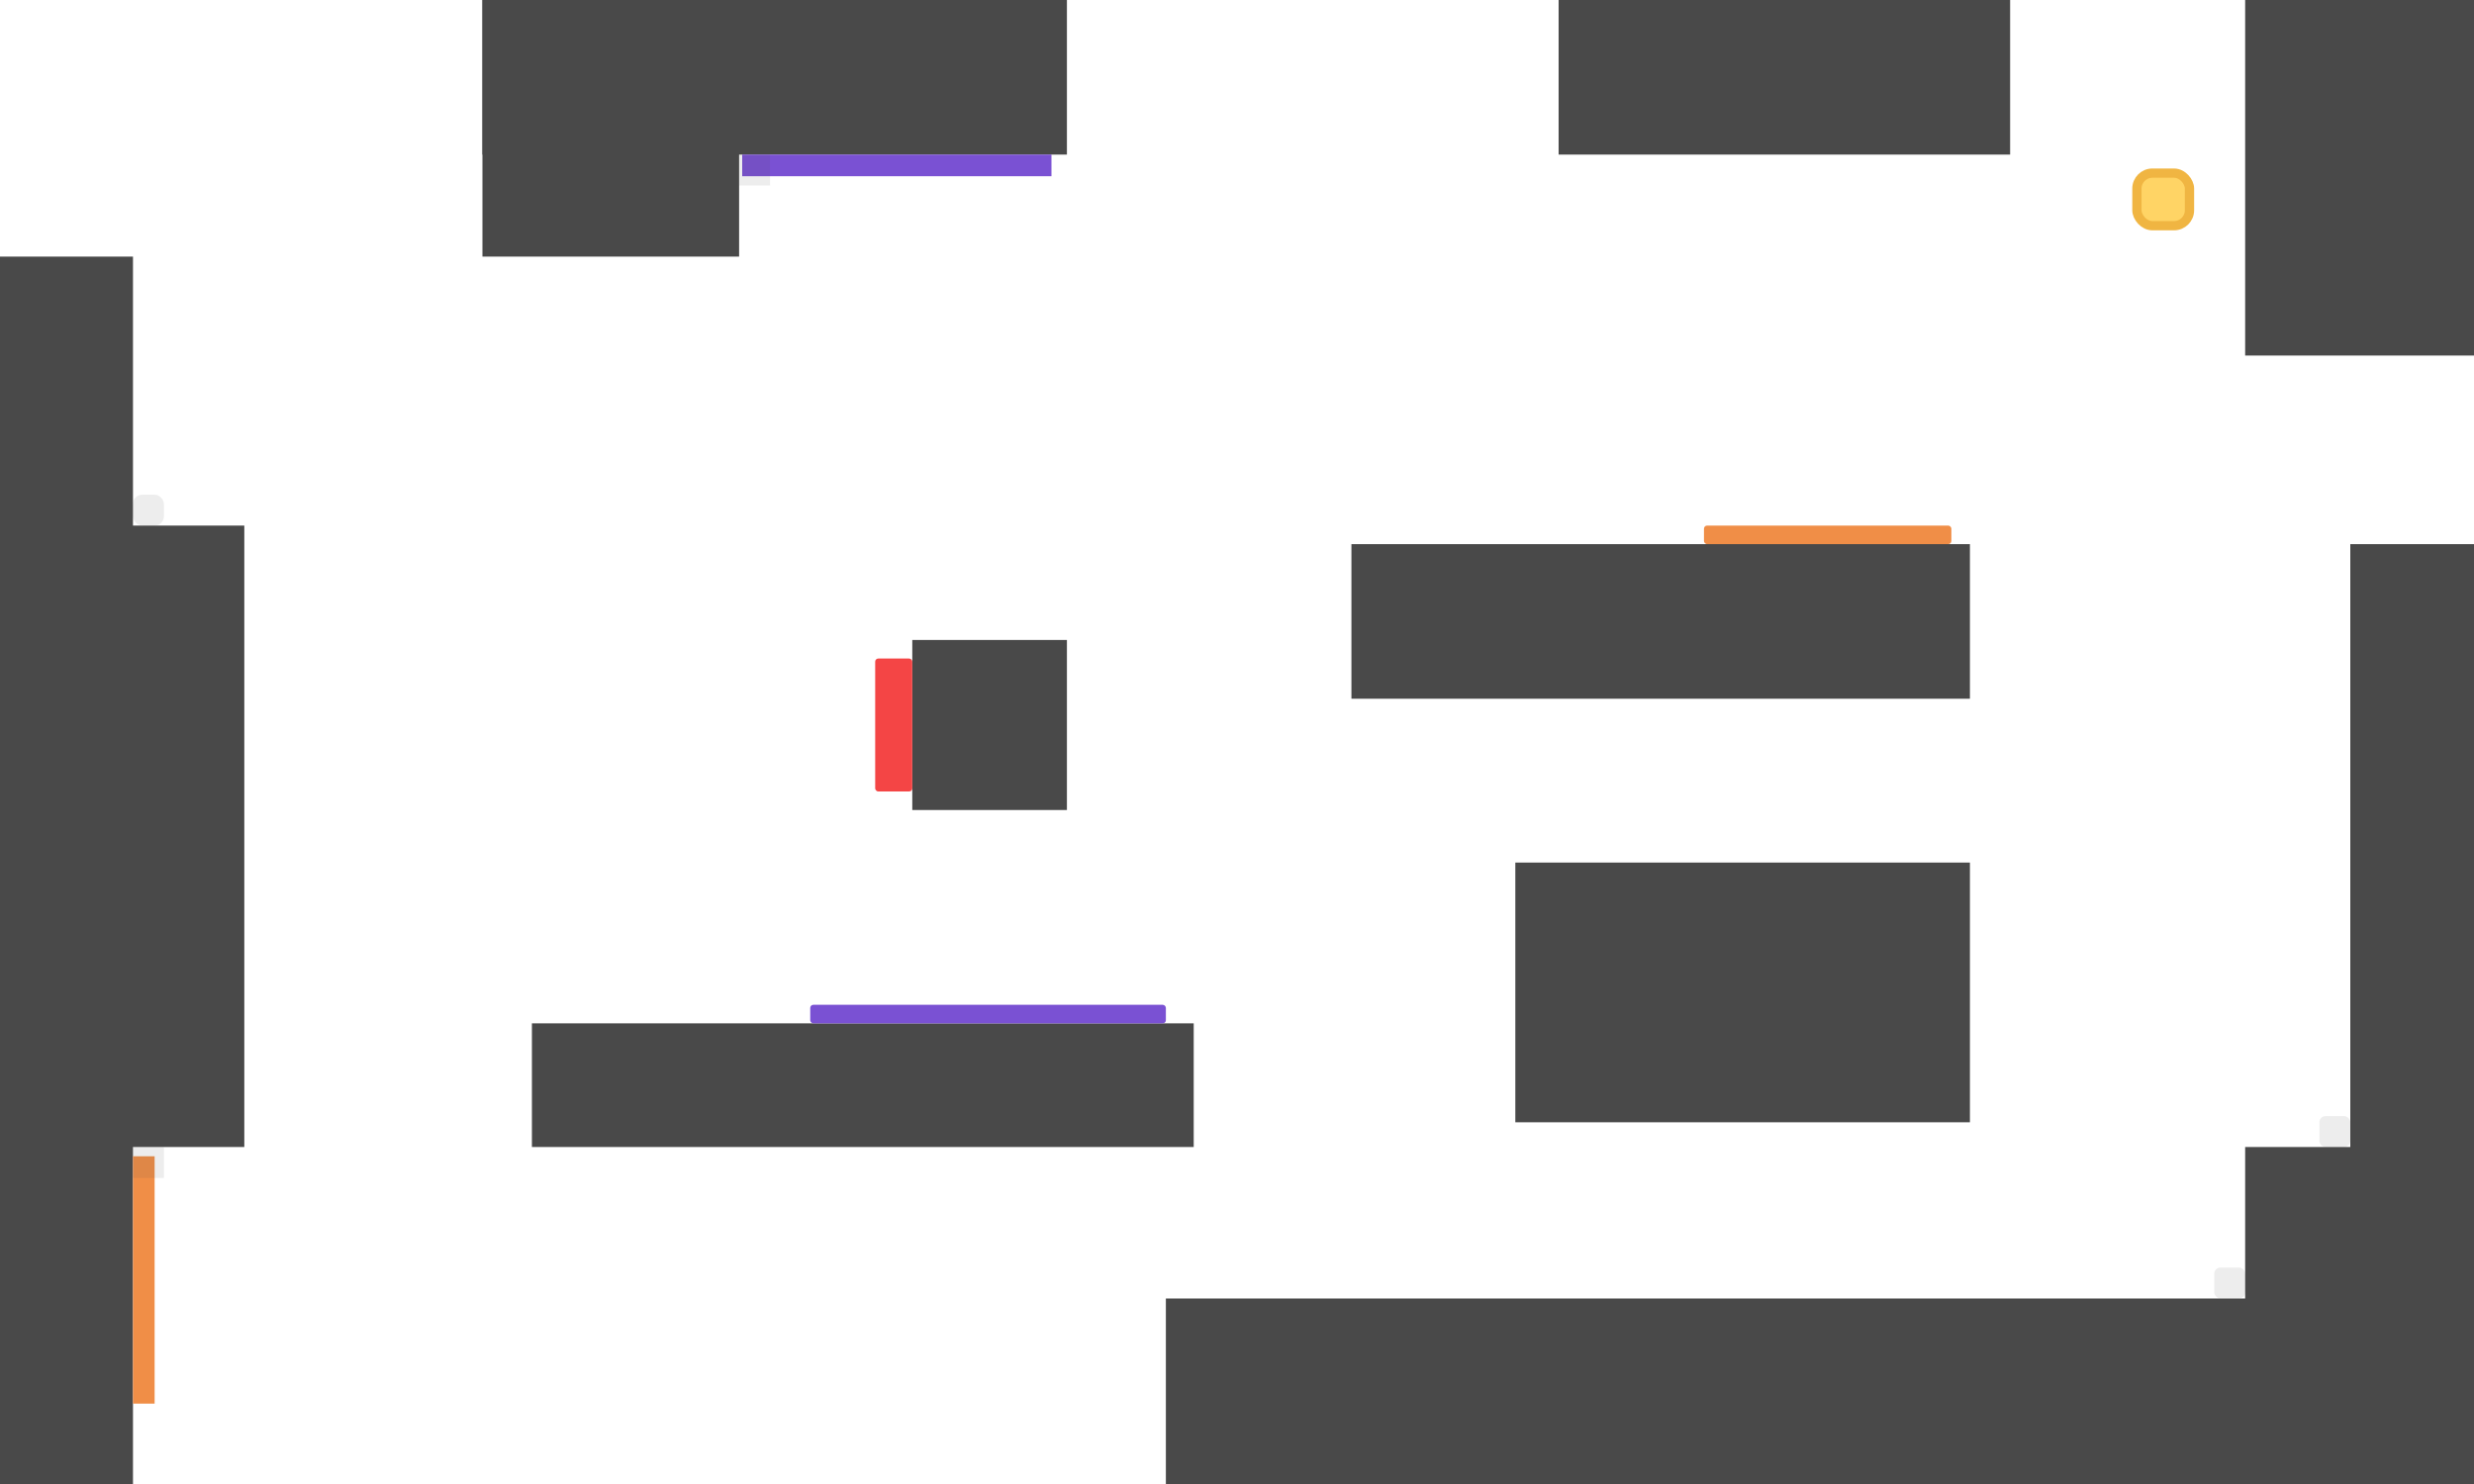 <svg width="800" height="480" viewBox="0 0 800 480" fill="none" xmlns="http://www.w3.org/2000/svg">
<rect x="172" y="331" width="214" height="40" fill="#494949"/>
<rect x="377" y="420" width="554" height="169" fill="#494949"/>
<rect x="295" y="207" width="50" height="55" fill="#494949"/>
<rect x="-151" y="170" width="230" height="201" fill="#494949"/>
<rect x="156" y="-117" width="83" height="200" fill="#494949"/>
<rect x="156" y="-149" width="189" height="199" fill="#494949"/>
<rect x="504" y="-149" width="146" height="199" fill="#494949"/>
<rect x="726" y="371" width="215" height="184" fill="#494949"/>
<rect x="726" y="-97" width="154" height="212" fill="#494949"/>
<rect x="760" y="176" width="202" height="293" fill="#494949"/>
<rect x="490" y="279" width="147" height="84" fill="#494949"/>
<rect x="-131" y="83" width="174" height="489" fill="#494949"/>
<rect x="437" y="176" width="200" height="50" fill="#494949"/>
<rect x="43" y="374" width="7" height="80" fill="#F08E47"/>
<rect x="240" y="50" width="100" height="7" fill="#7A51D3"/>
<rect x="262" y="325" width="115" height="6" rx="1" fill="#7A51D3"/>
<rect x="551" y="170" width="80" height="6" rx="1" fill="#F08E47"/>
<rect x="283" y="213" width="12" height="43" rx="1" fill="#F44545"/>
<rect opacity="0.1" x="239" y="50" width="10" height="10" fill="#494949"/>
<rect opacity="0.1" x="750" y="361" width="10" height="10" rx="2" fill="#494949"/>
<rect opacity="0.1" x="716" y="410" width="10" height="10" rx="2" fill="#494949"/>
<rect opacity="0.1" x="43" y="371" width="10" height="10" fill="#494949"/>
<rect opacity="0.1" x="43" y="160" width="10" height="10" rx="3" fill="#494949"/>
<rect x="691" y="56" width="17" height="17" rx="5" fill="#FFD465" stroke="#F0B542" stroke-width="3"/>
</svg>
